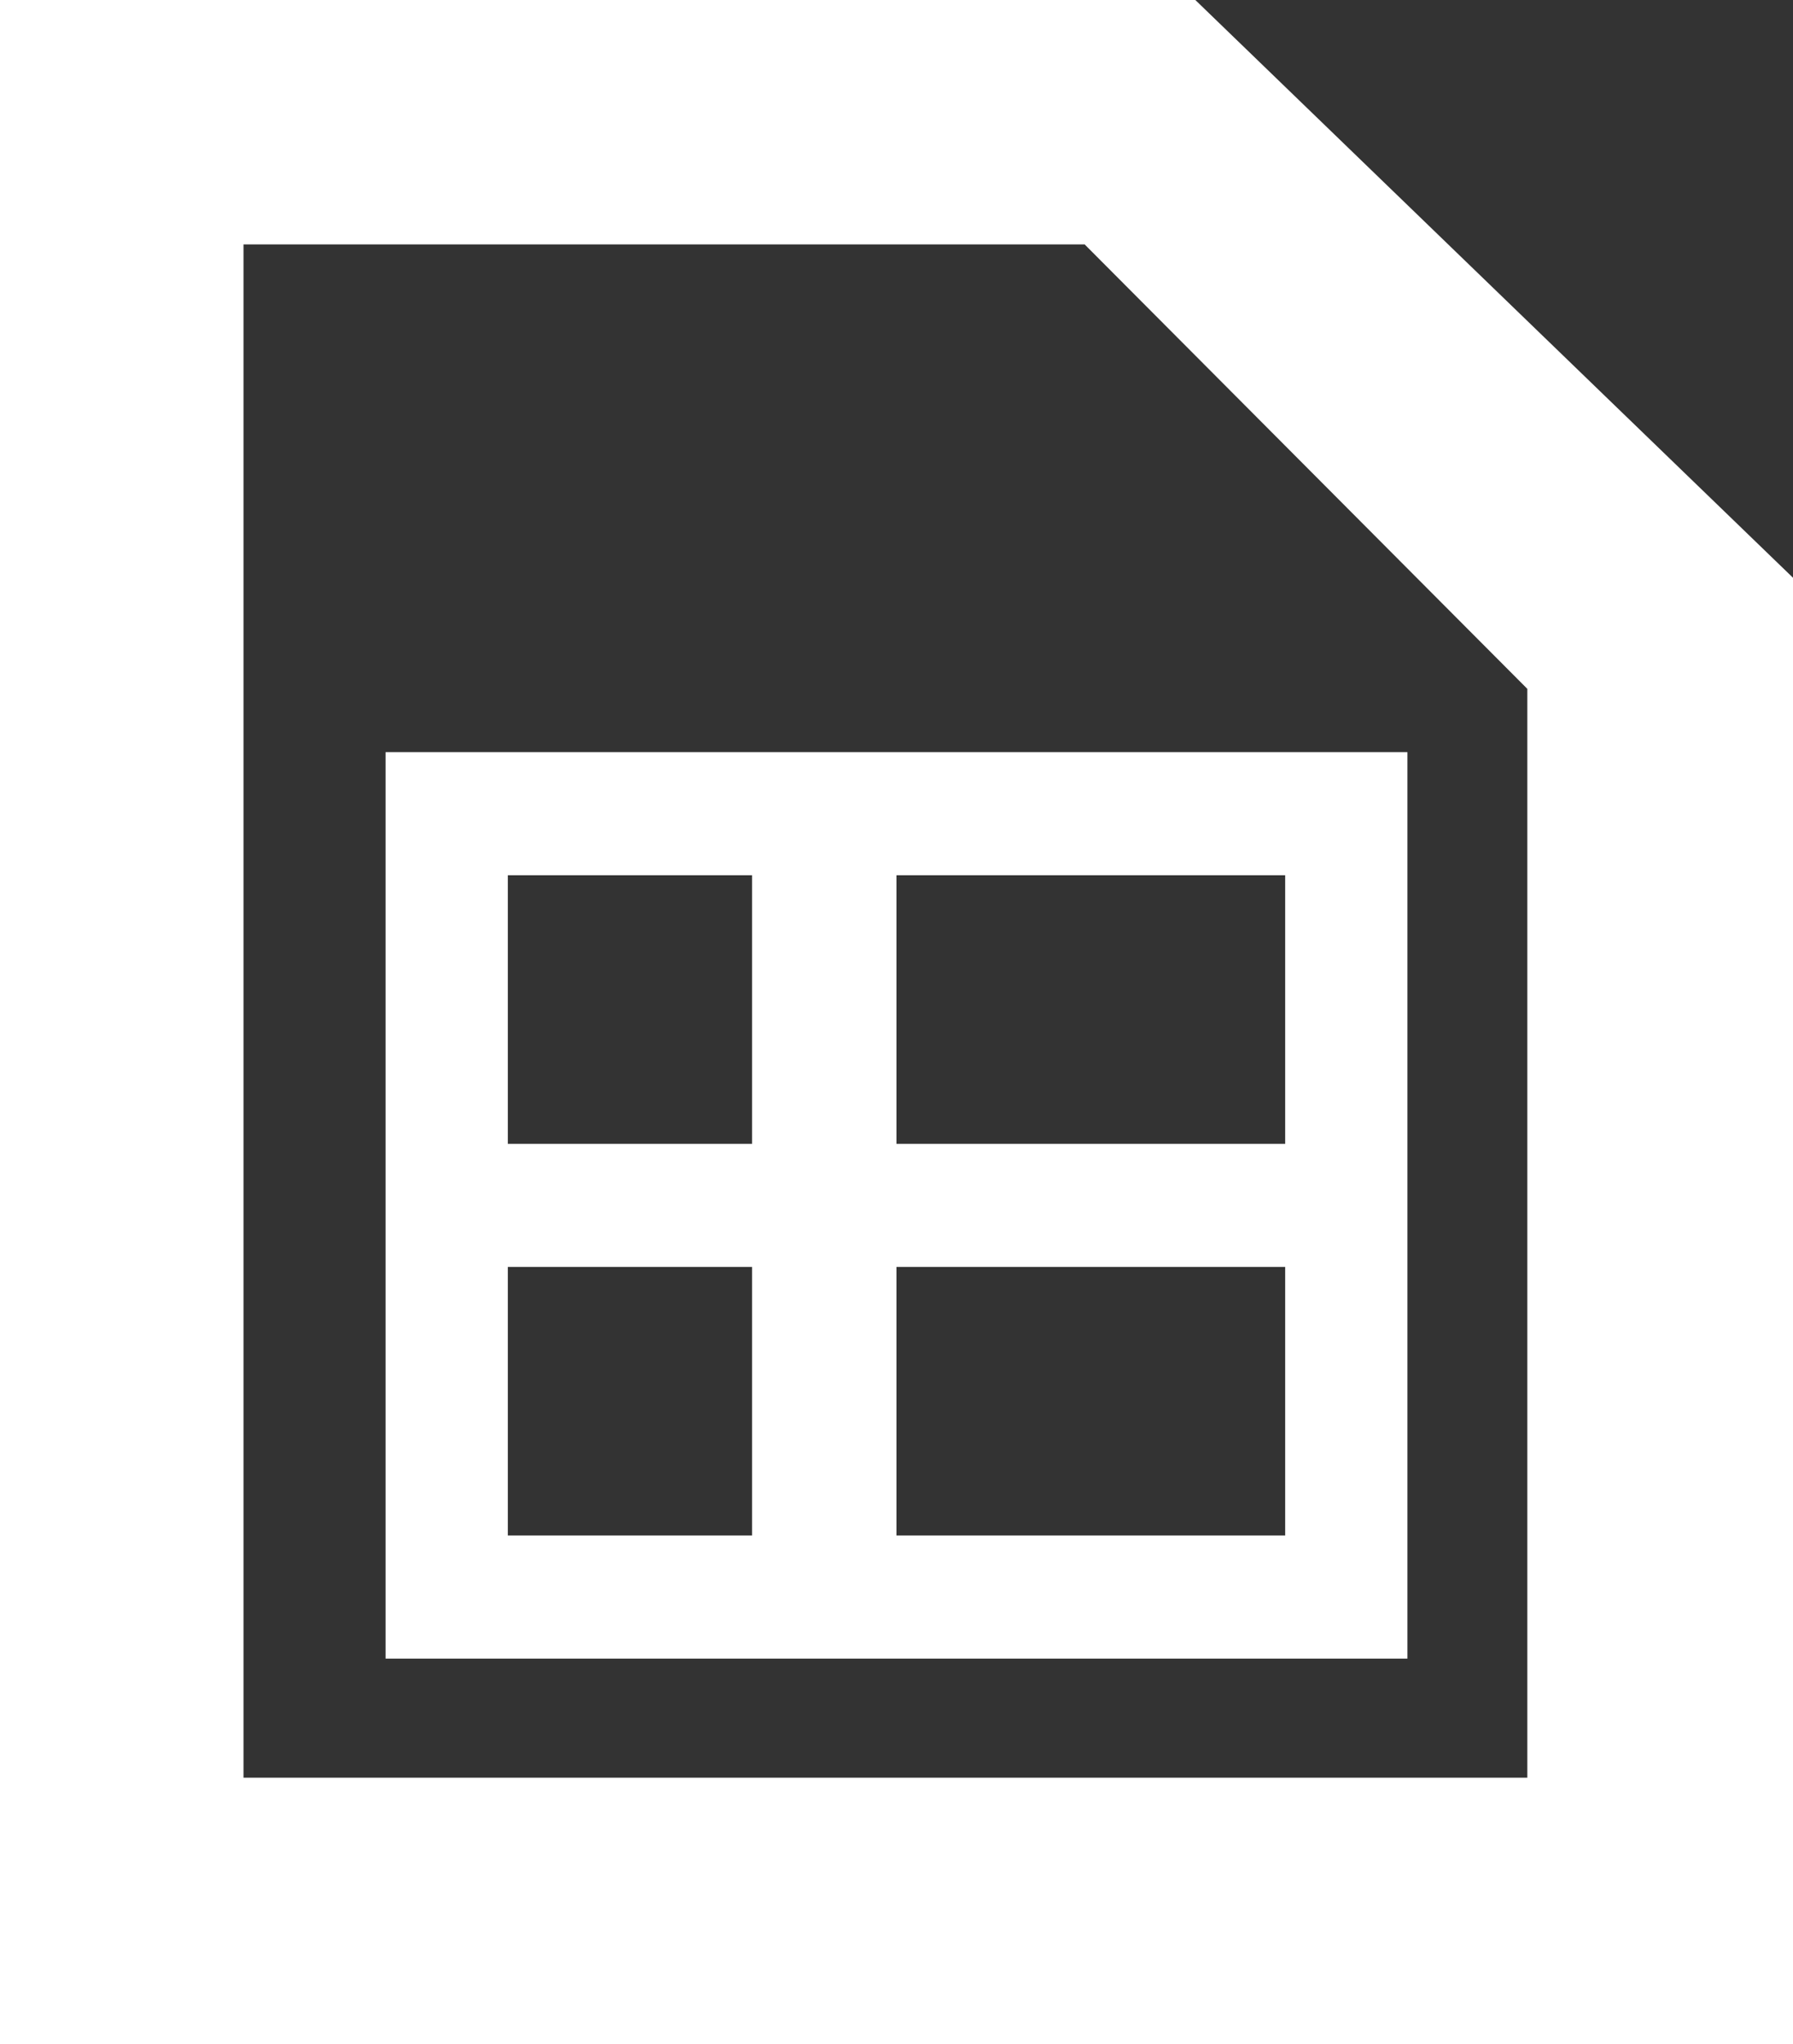 <svg width="93" height="106" xmlns="http://www.w3.org/2000/svg" xmlns:xlink="http://www.w3.org/1999/xlink" xml:space="preserve" overflow="hidden"><rect width="100%" height="100%" fill="#333333" stroke="none"/><defs><clipPath id="clip0"><rect x="1598" y="665" width="93" height="106"/></clipPath></defs><g clip-path="url(#clip0)" transform="translate(-1598 -665)"><path d="M1660 665 1598 665 1598 771 1691 771 1691 694.957 1660 665ZM1677.22 757.174 1610.63 757.174 1610.63 677.674 1654.26 677.674 1677.22 700.718 1677.22 757.174Z" fill="#FFFFFF" fill-rule="evenodd"/><path d="M1618 751 1671 751 1671 704 1618 704 1618 751ZM1644.5 710.383 1664.66 710.383 1664.66 724.309 1644.5 724.309 1644.5 710.383ZM1644.5 730.691 1664.66 730.691 1664.66 744.617 1644.5 744.617 1644.5 730.691ZM1624.34 710.383 1637.01 710.383 1637.01 724.309 1624.34 724.309 1624.34 710.383ZM1624.34 730.691 1637.01 730.691 1637.01 744.617 1624.34 744.617 1624.34 730.691Z" fill="#FFFFFF" fill-rule="evenodd"/></g></svg>